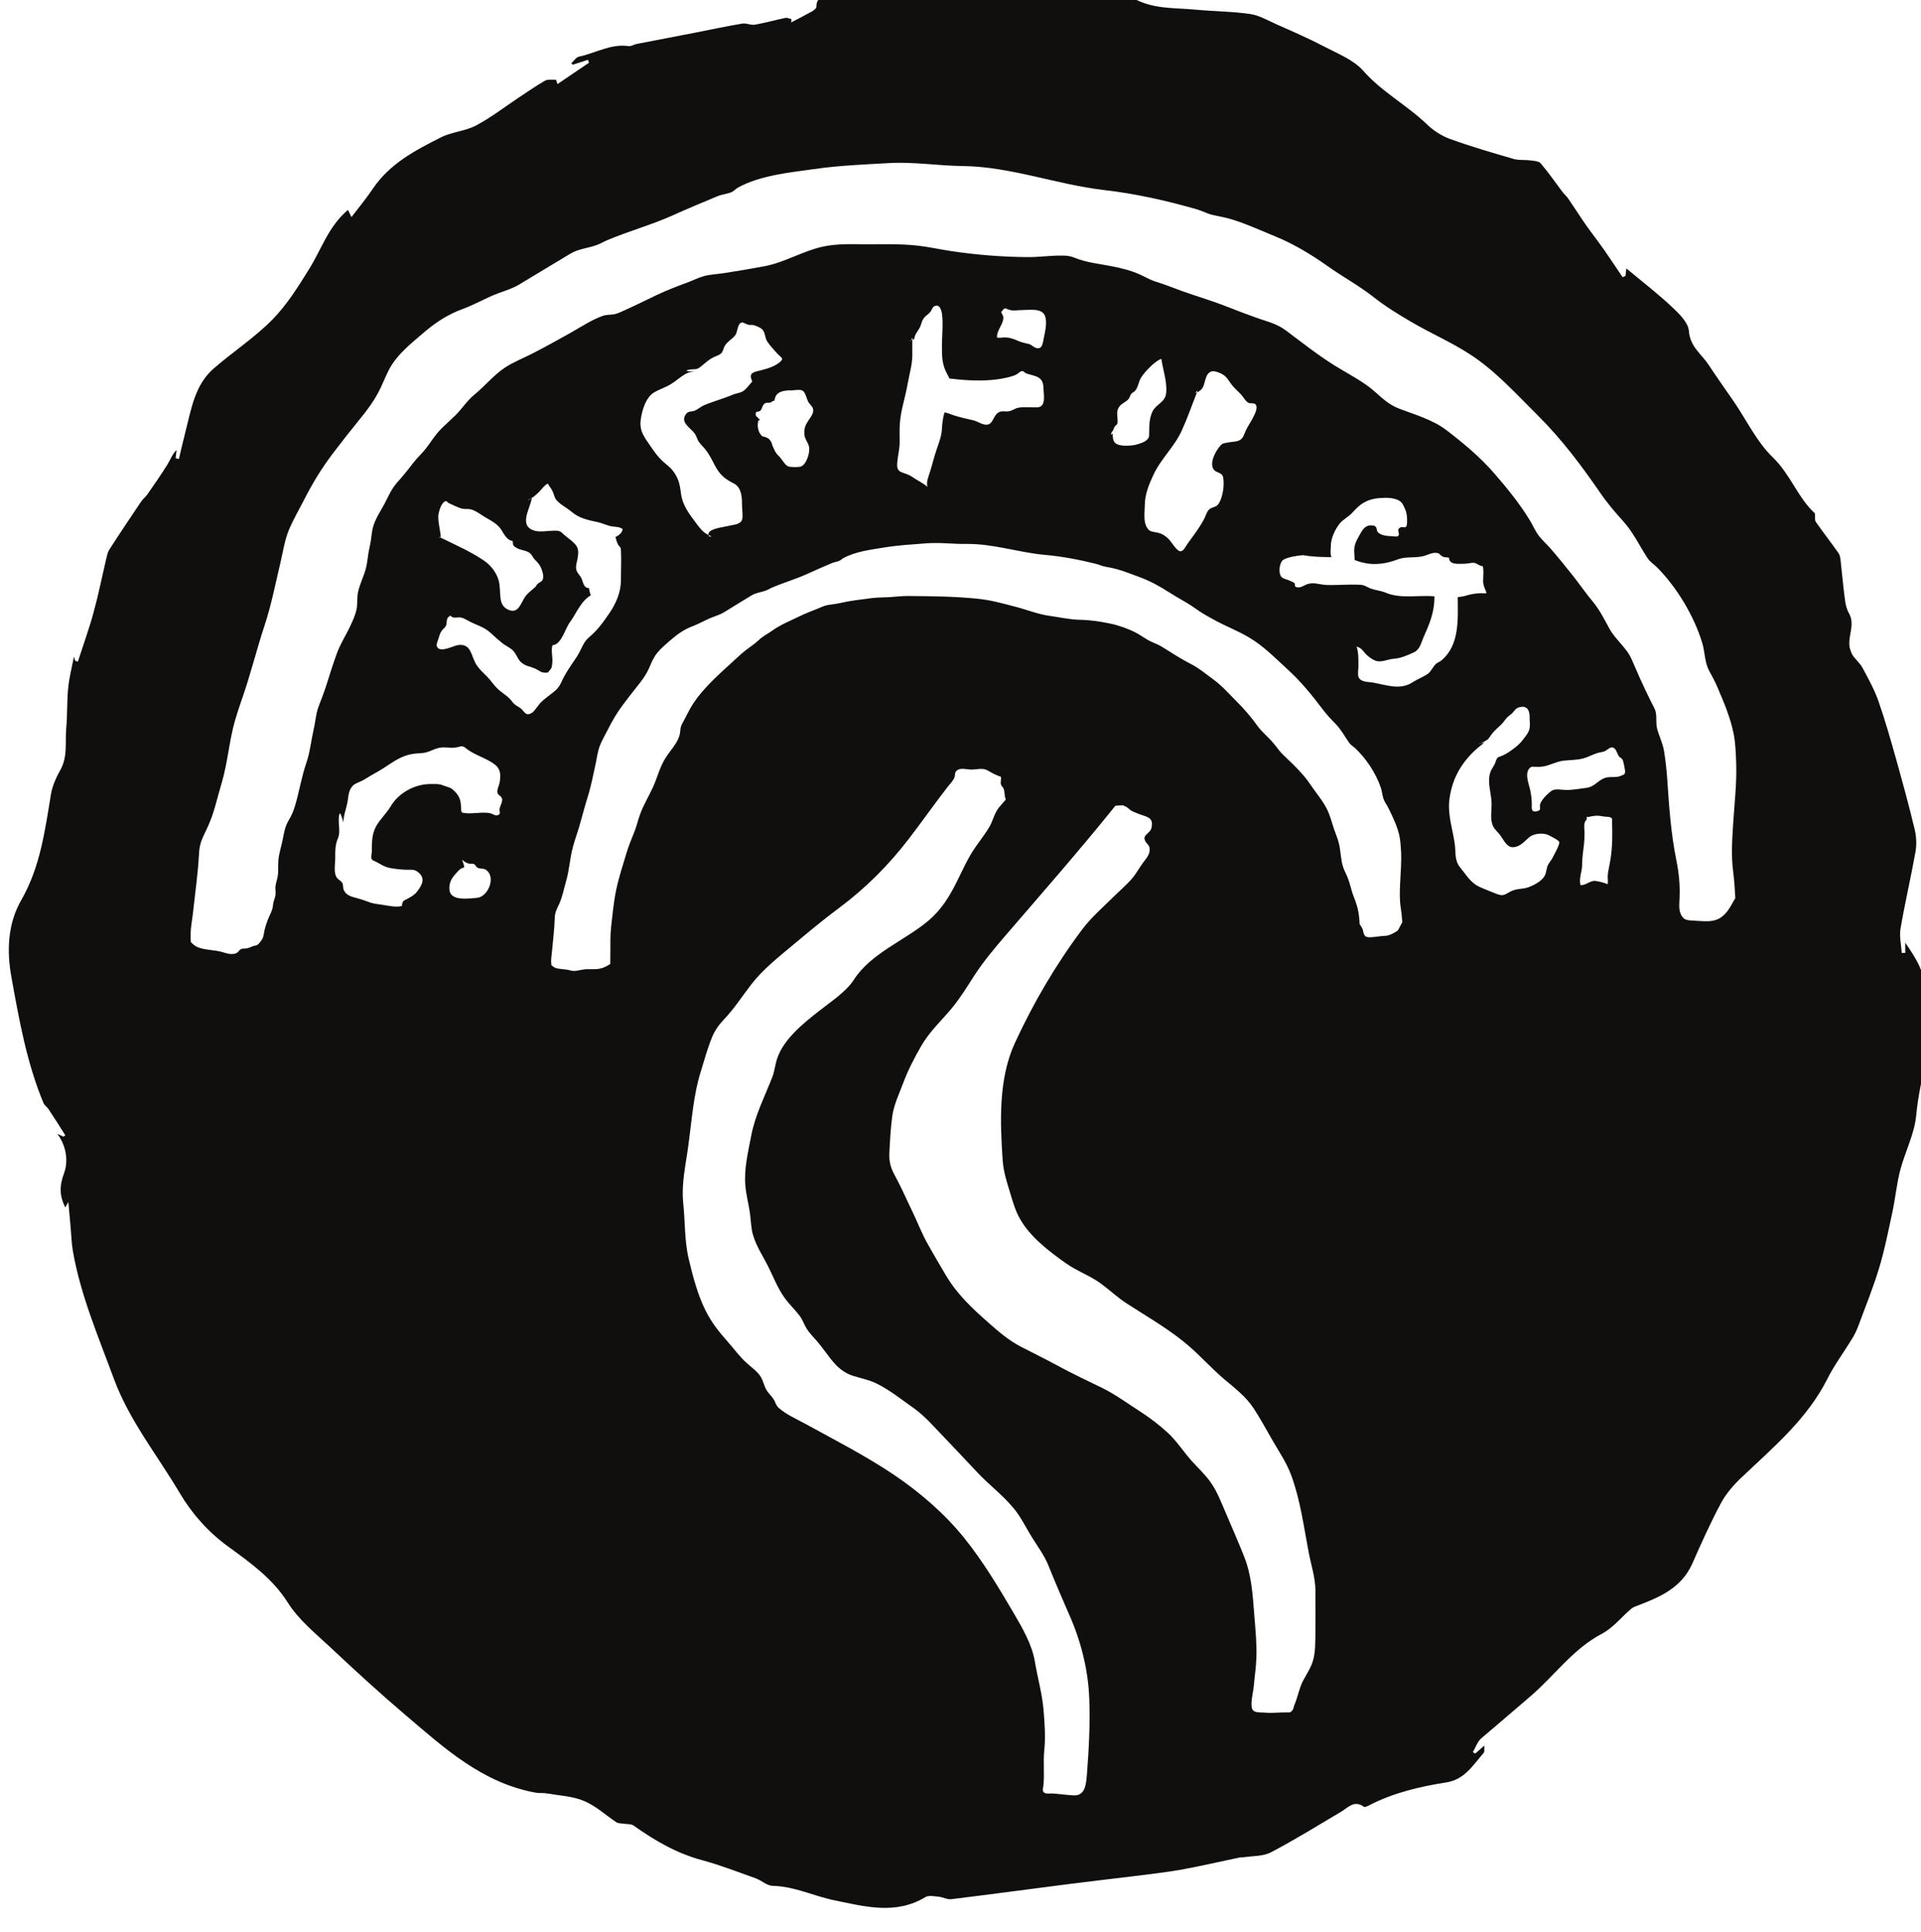 <?xml version="1.0" encoding="UTF-8" standalone="no"?>
<!-- Created with Inkscape (http://www.inkscape.org/) -->

<svg
   width="23.868"
   height="24"
   viewBox="0 0 6.315 6.35"
   version="1.1"
   id="svg5179"
   inkscape:version="1.2.1 (9c6d41e4, 2022-07-14)"
   sodipodi:docname="return-to-the-pallid-mask.svg"
   xmlns:inkscape="http://www.inkscape.org/namespaces/inkscape"
   xmlns:sodipodi="http://sodipodi.sourceforge.net/DTD/sodipodi-0.dtd"
   xmlns="http://www.w3.org/2000/svg"
   xmlns:svg="http://www.w3.org/2000/svg">
  <sodipodi:namedview
     id="namedview5181"
     pagecolor="#505050"
     bordercolor="#eeeeee"
     borderopacity="1"
     inkscape:showpageshadow="0"
     inkscape:pageopacity="0"
     inkscape:pagecheckerboard="0"
     inkscape:deskcolor="#505050"
     inkscape:document-units="mm"
     showgrid="false"
     inkscape:zoom="0.7046647"
     inkscape:cx="158.94084"
     inkscape:cy="81.599092"
     inkscape:window-width="1390"
     inkscape:window-height="941"
     inkscape:window-x="0"
     inkscape:window-y="25"
     inkscape:window-maximized="0"
     inkscape:current-layer="layer1" />
  <defs
     id="defs5176">
    <clipPath
       clipPathUnits="userSpaceOnUse"
       id="clipPath471">
      <path
         d="m 150.565,412.872 h 22.058 v 22.057 h -22.058 z"
         id="path469" />
    </clipPath>
  </defs>
  <g
     inkscape:label="Layer 1"
     inkscape:groupmode="layer"
     id="layer1"
     transform="translate(-62.926,-127.115)">
    <g
       id="g465"
       transform="matrix(0.295,0,0,-0.295,18.444,255.26)">
      <g
         id="g467"
         clip-path="url(#clipPath471)">
        <g
           id="g473"
           transform="translate(170.099,424.688)">
          <path
             d="m 0,0 c 0.013,-0.101 0.02,-0.203 0.025,-0.305 -0.016,-0.029 -0.032,-0.057 -0.049,-0.086 -0.117,-0.203 -0.237,-0.175 -0.416,-0.165 -0.063,0.004 -0.109,0.001 -0.141,0.068 -0.027,0.057 -0.017,0.128 -0.015,0.189 0.006,0.147 -0.008,0.278 -0.037,0.422 -0.06,0.293 -0.081,0.607 -0.101,0.905 -0.007,0.102 -0.019,0.203 -0.035,0.304 -0.015,0.091 -0.053,0.161 -0.077,0.249 -0.016,0.06 -0.003,0.122 -0.015,0.182 -0.008,0.042 -0.035,0.083 -0.053,0.12 -0.043,0.087 -0.085,0.175 -0.125,0.264 -0.031,0.069 -0.06,0.137 -0.09,0.206 -0.059,0.136 -0.181,0.219 -0.251,0.348 -0.058,0.107 -0.109,0.209 -0.186,0.301 -0.076,0.091 -0.143,0.189 -0.217,0.283 -0.081,0.102 -0.165,0.206 -0.25,0.304 -0.047,0.054 -0.102,0.1 -0.143,0.159 -0.034,0.049 -0.058,0.107 -0.089,0.157 -0.111,0.183 -0.255,0.36 -0.394,0.52 -0.161,0.186 -0.346,0.339 -0.539,0.487 -0.147,0.111 -0.346,0.17 -0.514,0.233 -0.117,0.044 -0.185,0.108 -0.275,0.188 -0.126,0.115 -0.3,0.201 -0.445,0.291 C -4.619,5.74 -4.801,5.883 -4.978,6.016 -5.086,6.098 -5.187,6.116 -5.31,6.161 -5.418,6.2 -5.525,6.239 -5.631,6.282 -5.796,6.347 -5.963,6.396 -6.13,6.455 -6.229,6.49 -6.324,6.53 -6.425,6.561 c -0.068,0.02 -0.124,0.055 -0.189,0.084 -0.102,0.045 -0.21,0.071 -0.319,0.092 -0.134,0.026 -0.275,0.04 -0.402,0.092 -0.044,0.018 -0.08,0.024 -0.128,0.025 -0.13,0.003 -0.26,-0.017 -0.391,-0.017 -0.292,0.002 -0.583,0.025 -0.871,0.069 -0.123,0.019 -0.248,0.047 -0.372,0.06 -0.192,0.021 -0.389,0.013 -0.582,0.014 -0.158,0.002 -0.317,0.007 -0.472,-0.028 -0.222,-0.051 -0.419,-0.174 -0.644,-0.217 -0.148,-0.028 -0.298,-0.053 -0.447,-0.076 -0.074,-0.012 -0.151,-0.014 -0.224,-0.033 -0.063,-0.017 -0.122,-0.048 -0.184,-0.071 -0.116,-0.043 -0.232,-0.087 -0.344,-0.14 -0.133,-0.064 -0.266,-0.13 -0.4,-0.189 -0.024,-0.011 -0.047,-0.02 -0.072,-0.025 C -12.508,6.193 -12.549,6.197 -12.59,6.184 -12.707,6.145 -12.833,6.063 -12.941,6.001 -13.083,5.921 -13.23,5.84 -13.375,5.765 -13.479,5.711 -13.592,5.669 -13.69,5.603 -13.816,5.518 -13.911,5.398 -14.029,5.302 -14.109,5.237 -14.166,5.144 -14.241,5.071 -14.294,5.019 -14.349,4.971 -14.402,4.918 -14.468,4.85 -14.508,4.78 -14.565,4.707 -14.61,4.648 -14.666,4.6 -14.711,4.54 -14.768,4.464 -14.828,4.392 -14.891,4.321 -14.961,4.241 -14.993,4.148 -15.046,4.056 -15.1,3.96 -15.156,3.876 -15.169,3.762 -15.176,3.706 -15.182,3.656 -15.195,3.601 -15.213,3.525 -15.216,3.446 -15.235,3.37 -15.258,3.28 -15.304,3.194 -15.323,3.104 -15.337,3.036 -15.325,2.969 -15.342,2.901 -15.356,2.844 -15.38,2.789 -15.405,2.736 -15.454,2.628 -15.52,2.53 -15.56,2.418 -15.601,2.304 -15.638,2.189 -15.674,2.073 -15.701,1.987 -15.734,1.906 -15.765,1.822 -15.794,1.741 -15.798,1.654 -15.818,1.571 -15.846,1.45 -15.858,1.32 -15.898,1.204 -15.95,1.054 -15.976,0.893 -16.02,0.74 -16.038,0.678 -16.059,0.622 -16.092,0.568 -16.137,0.494 -16.147,0.427 -16.163,0.344 -16.178,0.269 -16.202,0.2 -16.21,0.123 c -0.006,-0.067 0.003,-0.135 -0.011,-0.201 -0.008,-0.037 -0.02,-0.069 -0.023,-0.107 -0.001,-0.016 0.006,-0.072 0,-0.095 -0.01,-0.042 -0.024,-0.065 -0.027,-0.108 -0.006,-0.06 -0.036,-0.104 -0.058,-0.16 -0.013,-0.033 -0.024,-0.069 -0.032,-0.099 -0.008,-0.029 -0.011,-0.063 -0.02,-0.094 -0.006,-0.021 -0.029,-0.05 -0.044,-0.067 -0.028,-0.033 -0.04,-0.021 -0.073,-0.034 -0.028,-0.012 -0.041,-0.02 -0.071,-0.024 -0.017,-0.003 -0.038,0 -0.054,-0.006 -0.026,-0.01 -0.029,-0.03 -0.048,-0.042 -0.041,-0.026 -0.103,-0.012 -0.149,0.003 -0.093,0.031 -0.206,0.023 -0.295,0.061 -0.022,0.009 -0.047,0.031 -0.071,0.055 -0.002,0.029 -0.003,0.058 -0.003,0.087 0.002,0.086 0.019,0.164 0.028,0.249 0.023,0.214 0.055,0.432 0.066,0.647 0.006,0.137 0.05,0.193 0.103,0.313 0.068,0.15 0.102,0.32 0.15,0.478 0.068,0.229 0.083,0.471 0.15,0.701 0.022,0.074 0.046,0.147 0.071,0.22 0.098,0.275 0.166,0.56 0.258,0.837 0.073,0.221 0.119,0.458 0.173,0.685 0.03,0.125 0.048,0.259 0.098,0.378 0.046,0.11 0.109,0.218 0.163,0.323 0.096,0.189 0.193,0.35 0.32,0.519 0.096,0.127 0.195,0.252 0.295,0.376 0.095,0.116 0.182,0.231 0.246,0.369 0.044,0.094 0.079,0.191 0.139,0.276 0.096,0.135 0.23,0.239 0.353,0.345 0.125,0.106 0.26,0.192 0.412,0.248 0.113,0.041 0.219,0.099 0.329,0.148 0.102,0.046 0.214,0.071 0.311,0.129 0.008,0.005 0.016,0.01 0.024,0.015 0.182,0.108 0.362,0.22 0.543,0.327 0.099,0.059 0.203,0.06 0.306,0.101 0.037,0.015 0.072,0.036 0.109,0.051 0.237,0.1 0.486,0.168 0.721,0.273 0.167,0.075 0.336,0.146 0.505,0.216 0.053,0.022 0.109,0.023 0.16,0.047 0.025,0.013 0.046,0.038 0.071,0.051 0.247,0.134 0.568,0.165 0.838,0.203 0.283,0.041 0.562,0.052 0.847,0.068 0.275,0.015 0.538,-0.03 0.812,-0.033 0.538,-0.006 1.05,-0.207 1.582,-0.268 0.349,-0.04 0.694,-0.118 1.032,-0.215 0.064,-0.019 0.119,-0.051 0.183,-0.064 0.08,-0.016 0.158,-0.032 0.235,-0.057 0.152,-0.049 0.296,-0.116 0.444,-0.176 0.208,-0.084 0.404,-0.201 0.589,-0.332 0.17,-0.121 0.354,-0.22 0.518,-0.349 0.129,-0.102 0.267,-0.187 0.409,-0.27 0.217,-0.129 0.448,-0.227 0.661,-0.365 0.288,-0.186 0.519,-0.445 0.763,-0.687 0.265,-0.264 0.479,-0.55 0.692,-0.859 0.081,-0.118 0.165,-0.215 0.259,-0.32 0.11,-0.122 0.177,-0.268 0.266,-0.404 0.03,-0.047 0.073,-0.07 0.111,-0.109 0.218,-0.221 0.408,-0.536 0.5,-0.837 0.032,-0.105 0.026,-0.22 0.08,-0.317 C -0.231,2.162 -0.199,2.105 -0.172,2.04 -0.1,1.871 -0.027,1.7 0.008,1.518 0.028,1.412 0.031,1.3 0.035,1.193 0.042,0.966 0.015,0.747 0.001,0.522 -0.01,0.35 -0.022,0.171 0,0 M -1.206,1.087 C -1.216,1.064 -1.219,1.073 -1.24,1.062 -1.305,1.028 -1.377,1.058 -1.441,1.029 -1.516,0.996 -1.547,0.934 -1.636,0.923 -1.706,0.914 -1.78,0.901 -1.85,0.899 -1.895,0.899 -1.967,0.915 -2.008,0.898 -2.048,0.881 -2.136,0.79 -2.148,0.747 -2.162,0.701 -2.129,0.676 -2.184,0.663 -2.248,0.649 -2.245,0.687 -2.243,0.735 c 10e-4,0.059 -0.007,0.107 -0.018,0.166 -0.012,0.058 -0.078,0.212 0.017,0.258 0.045,-0.001 0.087,-0.005 0.132,0.003 0.076,0.014 0.143,0.054 0.222,0.064 0.075,0.008 0.146,0.006 0.22,0.025 0.055,0.015 0.104,0.043 0.157,0.06 0.025,0.008 0.052,0.009 0.076,0.018 0.023,0.007 0.063,0.048 0.09,0.045 0.046,-0.005 0.054,-0.071 0.075,-0.099 0.011,-0.015 0.03,-0.02 0.039,-0.035 0.009,-0.014 0.017,-0.057 0.021,-0.076 0.002,-0.015 0.014,-0.061 0.006,-0.077 m -0.16,-0.96 C -1.375,0.064 -1.394,0 -1.397,-0.064 c -10e-4,-0.029 0.007,-0.059 -0.002,-0.087 -0.029,0.017 -0.093,0.03 -0.126,0.036 -0.067,0.012 -0.113,-0.051 -0.175,-0.045 -0.013,0.052 -0.001,0.106 0.01,0.155 0.013,0.059 0.006,0.115 0.014,0.175 0.01,0.086 0.022,0.16 0.021,0.249 0,0.046 -0.017,0.118 0.024,0.151 V 0.617 C -1.63,0.61 -1.628,0.603 -1.627,0.596 -1.56,0.61 -1.523,0.62 -1.454,0.606 -1.434,0.601 -1.387,0.602 -1.37,0.596 -1.338,0.582 -1.349,0.567 -1.348,0.535 -1.344,0.399 -1.344,0.262 -1.366,0.127 M -2.009,0.149 C -2.029,0.107 -2.061,0.083 -2.073,0.035 -2.089,-0.027 -2.084,-0.054 -2.137,-0.102 -2.179,-0.14 -2.227,-0.164 -2.28,-0.184 c -0.055,-0.02 -0.111,-0.015 -0.165,-0.033 -0.086,-0.029 -0.095,-0.08 -0.193,-0.04 -0.062,0.025 -0.129,0.05 -0.188,0.077 -0.098,0.045 -0.148,0.135 -0.214,0.215 -0.069,0.083 -0.046,0.171 -0.063,0.277 -0.026,0.169 -0.083,0.328 -0.055,0.504 0.031,0.202 0.116,0.361 0.262,0.506 0.04,0.039 0.084,0.074 0.129,0.109 C -2.779,1.424 -2.791,1.421 -2.81,1.418 -2.829,1.408 -2.829,1.411 -2.829,1.414 c 0.008,0.002 0.013,0.003 0.019,0.004 0.014,0.007 0.037,0.02 0.077,0.045 0.023,0.027 0.041,0.058 0.065,0.085 0.037,0.041 0.086,0.075 0.118,0.12 0.032,0.044 0.037,0.045 0.08,0.079 0.026,0.021 0.042,0.058 0.075,0.07 0.094,0.034 0.129,-0.025 0.128,-0.104 C -2.268,1.675 -2.261,1.632 -2.266,1.595 -2.273,1.543 -2.304,1.51 -2.336,1.467 -2.362,1.43 -2.394,1.4 -2.43,1.372 -2.469,1.34 -2.529,1.299 -2.574,1.281 -2.63,1.259 -2.628,1.267 -2.649,1.206 -2.662,1.168 -2.691,1.137 -2.704,1.099 -2.743,0.986 -2.694,0.868 -2.691,0.755 -2.689,0.672 -2.71,0.574 -2.675,0.497 -2.658,0.461 -2.626,0.435 -2.601,0.404 -2.565,0.36 -2.525,0.26 -2.455,0.262 c 0.084,0.001 0.132,0.07 0.189,0.115 0.046,0.037 0.144,0.047 0.199,0.024 0.019,-0.008 0.121,-0.058 0.13,-0.08 0.01,-0.025 -0.061,-0.15 -0.072,-0.172 M -3.244,2.348 C -3.262,2.332 -3.284,2.324 -3.303,2.311 -3.345,2.278 -3.36,2.223 -3.404,2.192 -3.454,2.158 -3.517,2.135 -3.569,2.101 -3.71,2.008 -3.858,2.069 -4.011,2.096 c -0.053,0.01 -0.14,0.002 -0.163,0.063 -0.011,0.03 -10e-4,0.087 -10e-4,0.119 0,0.079 0.002,0.151 -0.02,0.22 0.053,-0.018 0.061,-0.036 0.099,-0.08 0.028,-0.03 0.069,-0.061 0.109,-0.077 0.064,-0.026 0.138,0.016 0.201,0.02 0.083,0.006 0.149,0.036 0.225,0.07 0.07,0.031 0.081,0.099 0.11,0.166 0.03,0.069 0.06,0.134 0.083,0.206 0.027,0.086 0.041,0.165 0.04,0.255 -0.176,0.014 -0.38,-0.03 -0.54,0.039 C -3.922,3.12 -3.98,3.124 -4.034,3.143 -4.079,3.159 -4.103,3.183 -4.152,3.186 -4.277,3.193 -4.405,3.18 -4.53,3.184 -4.613,3.187 -4.681,3.223 -4.762,3.186 -4.793,3.171 -4.84,3.141 -4.878,3.166 -4.886,3.171 -4.879,3.197 -4.886,3.203 -4.9,3.217 -4.923,3.224 -4.941,3.232 c -0.028,0.014 -0.076,0.02 -0.095,0.046 -0.032,0.042 -0.02,0.153 0.021,0.184 0.043,0.032 0.169,0.051 0.224,0.054 0.006,0 0.011,10e-4 0.017,10e-4 0.062,0.012 0.039,0.004 0,0 -0.005,-10e-4 -0.008,-10e-4 -0.014,-0.002 0.106,-0.018 0.208,-0.02 0.312,-0.021 -0.016,0.036 -0.006,0.103 -0.006,0.132 0.001,0.08 0.048,0.178 0.099,0.243 0.034,0.043 0.093,0.071 0.132,0.112 0.025,0.025 0.048,0.052 0.074,0.075 0.069,0.061 0.147,0.09 0.238,0.096 0.067,0.005 0.152,0.007 0.212,-0.025 0.04,-0.021 0.052,-0.052 0.07,-0.093 C -3.634,3.983 -3.631,3.935 -3.633,3.88 -3.637,3.778 -3.686,3.863 -3.727,3.808 -3.742,3.788 -3.711,3.749 -3.731,3.73 -3.745,3.718 -3.78,3.726 -3.798,3.727 -3.848,3.729 -3.924,3.733 -3.959,3.773 -3.977,3.793 -3.962,3.82 -3.992,3.84 -4.007,3.85 -4.042,3.849 -4.059,3.846 -4.118,3.832 -4.142,3.775 -4.17,3.726 -4.201,3.672 -4.223,3.625 -4.222,3.562 c 0,-0.024 0.005,-0.064 0.005,-0.1 0.028,-0.01 0.057,-0.021 0.088,-0.028 0.13,-0.034 0.266,-0.013 0.39,0.034 0.104,0.04 0.212,0.008 0.318,0.047 0.044,0.016 0.095,0.039 0.143,0.02 0.014,-0.016 0.031,-0.03 0.051,-0.039 0.021,-0.002 0.041,-0.005 0.062,-0.009 -10e-4,-0.085 0.122,-0.066 0.179,-0.066 0.031,0 0.067,0.012 0.095,0.01 0.037,-0.002 0.06,-0.036 0.102,-0.038 0.013,-0.048 0.004,-0.11 0.004,-0.161 C -2.786,3.177 -2.765,3.147 -2.747,3.094 -2.766,3.087 -2.781,3.092 -2.801,3.092 -2.861,3.091 -2.91,3.085 -2.969,3.067 -3.002,3.057 -3.035,3.052 -3.068,3.048 -3.067,2.806 -3.045,2.521 -3.244,2.348 m -2.721,3.004 c -0.004,-0.008 -0.007,-0.016 -0.01,-0.024 0.018,0.007 0.05,0.029 0.063,0.051 0.033,0.056 0.026,0.158 0.099,0.184 0.034,0.012 0.11,-0.021 0.136,-0.04 0.043,-0.028 0.07,-0.087 0.103,-0.124 0.029,-0.033 0.063,-0.062 0.093,-0.095 0.026,-0.028 0.046,-0.072 0.08,-0.09 0.024,-0.012 0.059,0.003 0.08,-0.019 C -5.27,5.141 -5.406,4.965 -5.431,4.902 -5.455,4.846 -5.464,4.801 -5.528,4.786 -5.564,4.778 -5.605,4.777 -5.643,4.769 -5.689,4.759 -5.692,4.762 -5.72,4.728 -5.765,4.674 -5.818,4.577 -5.802,4.504 -5.784,4.419 -5.694,4.456 -5.681,4.377 -5.669,4.298 -5.683,4.192 -5.716,4.12 -5.75,4.047 -5.773,4.064 -5.825,4.035 -5.86,4.015 -5.871,3.966 -5.891,3.926 -5.944,3.822 -6.013,3.736 -6.08,3.642 -6.101,3.614 -6.125,3.55 -6.167,3.561 -6.206,3.57 -6.266,3.677 -6.297,3.703 -6.351,3.751 -6.383,3.763 -6.45,3.774 -6.491,3.78 -6.509,3.788 -6.532,3.825 -6.574,3.89 -6.556,4.006 -6.555,4.081 c 10e-4,0.112 0.046,0.223 0.093,0.324 0.084,0.184 0.238,0.319 0.32,0.502 0.062,0.137 0.112,0.281 0.167,0.421 -0.016,-0.007 -0.021,-0.002 0.01,0.024 M -6.859,5.13 c 0.019,0.072 0.083,0.081 0.123,0.126 0.014,0.016 0.016,0.042 0.031,0.059 0.012,0.013 0.028,0.018 0.039,0.03 0.038,0.041 0.04,0.103 0.069,0.149 0.036,0.06 0.156,0.188 0.226,0.209 C -6.353,5.579 -6.304,5.448 -6.318,5.319 -6.328,5.219 -6.431,5.198 -6.47,5.116 -6.508,5.038 -6.505,4.953 -6.507,4.869 -6.508,4.831 -6.506,4.831 -6.528,4.805 -6.554,4.774 -6.629,4.752 -6.667,4.744 -6.722,4.734 -6.842,4.724 -6.887,4.768 -6.909,4.788 -6.915,4.83 -6.912,4.871 L -6.931,4.857 c -0.001,0.02 0.011,0.037 0.024,0.053 0.005,0.017 0.011,0.031 0.019,0.042 0.006,0.007 0.014,0.014 0.022,0.02 0.002,0.005 0.006,0.009 0.006,0.015 0.007,0.046 -0.011,0.097 0.001,0.143 m -1.274,1.047 -0.023,0.047 c 0.05,0.067 0.041,0.036 0.105,0.022 0.039,-0.008 0.091,10e-4 0.13,10e-4 0.08,0 0.223,0.026 0.255,-0.069 C -7.643,6.11 -7.664,6.014 -7.679,5.946 -7.691,5.889 -7.694,5.797 -7.773,5.827 -7.807,5.841 -7.812,5.861 -7.855,5.871 -7.9,5.881 -7.929,5.887 -7.973,5.906 -8.022,5.927 -8.056,5.94 -8.11,5.942 -8.141,5.943 -8.172,5.934 -8.202,5.941 -8.208,6.027 -8.121,6.095 -8.133,6.177 M -9.285,4.983 c 0.01,0.15 0.061,0.29 0.086,0.438 0.02,0.114 0.056,0.227 0.053,0.343 -10e-4,0.052 0,0.104 0,0.156 -0.005,-0.002 -0.009,-0.004 -0.013,-0.006 -0.017,-0.031 -0.019,-0.012 0,0 0.004,0.007 0.008,0.015 0.013,0.027 0,-0.007 0,-0.014 0,-0.021 0.006,0.001 0.013,0.002 0.02,0.001 0.009,0.045 0.012,0.049 0.034,0.084 0.011,0.018 0.027,0.04 0.035,0.059 0.014,0.037 0.018,0.069 0.045,0.1 0.019,0.023 0.046,0.037 0.065,0.06 0.012,0.013 0.024,0.049 0.037,0.059 0.063,0.044 0.088,-0.03 0.095,-0.082 0.014,-0.114 -0.001,-0.241 -0.001,-0.355 0,-0.124 0,-0.208 0.062,-0.319 0.01,-0.017 0.016,-0.031 0.021,-0.043 0.013,-0.001 0.025,-0.002 0.034,-0.003 0.157,-0.019 0.34,-0.028 0.498,-0.006 0.062,0.008 0.164,0.027 0.219,0.056 0.021,0.011 0.036,0.037 0.062,0.036 0.016,0 0.03,-0.022 0.045,-0.027 0.102,-0.032 0.188,-0.031 0.19,-0.159 C -7.683,5.299 -7.651,5.167 -7.755,5.163 -7.825,5.16 -7.895,5.171 -7.964,5.159 -8.002,5.152 -8.027,5.13 -8.061,5.121 -8.102,5.11 -8.14,5.129 -8.181,5.109 -8.238,5.081 -8.244,4.993 -8.296,4.974 -8.349,4.954 -8.417,5.007 -8.464,5.018 -8.554,5.039 -8.649,5.058 -8.735,5.093 -8.754,5.1 -8.771,5.104 -8.788,5.107 -8.804,5.048 -8.813,4.989 -8.816,4.926 -8.819,4.844 -8.849,4.772 -8.875,4.694 -8.903,4.615 -8.921,4.534 -8.946,4.454 -8.962,4.399 -8.994,4.335 -8.978,4.277 -9.023,4.319 -9.095,4.351 -9.147,4.388 -9.186,4.415 -9.22,4.422 -9.264,4.439 c -0.06,0.022 -0.053,0.071 -0.048,0.129 0.007,0.072 0.025,0.133 0.025,0.208 0,0.068 -0.003,0.138 0.002,0.207 m -1.012,-0.26 c 0.013,-0.064 -0.029,-0.201 -0.095,-0.221 -0.027,-0.007 -0.114,-0.007 -0.139,0.004 -0.039,0.018 -0.067,0.08 -0.099,0.11 -0.045,0.044 -0.05,0.067 -0.076,0.124 -0.006,0.029 -0.019,0.053 -0.04,0.073 -0.021,0.014 -0.043,0.022 -0.068,0.026 -0.053,0.039 -0.064,0.118 -0.047,0.179 l 0.019,0.004 -0.047,0.047 c -0.004,0.015 -0.003,0.03 0.004,0.044 0.078,10e-4 0.049,0.058 0.095,0.094 0.012,0.01 0.046,0.005 0.061,0.009 0.018,0.005 0.023,0.021 0.048,0.022 0.006,0.102 0.105,0.115 0.186,0.114 0.032,0 0.098,0.014 0.126,-0.003 0.036,-0.022 0.045,-0.1 0.069,-0.134 0.025,-0.036 0.055,-0.05 0.049,-0.098 -0.005,-0.036 -0.029,-0.064 -0.048,-0.093 -0.037,-0.055 -0.055,-0.092 -0.05,-0.162 0.005,-0.059 0.041,-0.085 0.052,-0.139 m -1.327,0.861 c 0.045,0.007 0.071,-0.005 0.109,0.024 0.065,0.049 0.098,0.09 0.174,0.122 0.016,0.007 0.05,0.02 0.062,0.032 0.027,0.025 0.025,0.058 0.045,0.089 0.029,0.047 0.082,0.073 0.115,0.116 0.028,0.036 0.022,0.133 0.074,0.142 0.016,0.002 0.054,-0.023 0.072,-0.026 0.02,-0.004 0.04,10e-4 0.059,-0.004 0.026,-0.007 0.072,-0.026 0.092,-0.044 0.037,-0.032 0.032,-0.096 0.059,-0.138 0.03,-0.045 0.078,-0.098 0.114,-0.137 0.044,-0.046 0.083,-0.052 0.014,-0.103 C -10.702,5.606 -10.8,5.584 -10.88,5.564 -10.955,5.546 -10.957,5.514 -10.93,5.451 -10.961,5.416 -11.004,5.355 -11.045,5.336 -11.079,5.32 -11.114,5.319 -11.15,5.303 -11.252,5.259 -11.364,5.23 -11.468,5.186 -11.505,5.17 -11.535,5.14 -11.574,5.125 c -0.036,-0.013 -0.065,-0.002 -0.09,-0.032 -0.079,-0.096 0.047,-0.158 0.091,-0.219 0.019,-0.025 0.027,-0.061 0.044,-0.089 0.022,-0.034 0.054,-0.062 0.079,-0.094 0.047,-0.059 0.076,-0.125 0.112,-0.191 0.053,-0.094 0.106,-0.136 0.201,-0.184 0.095,-0.048 0.093,-0.168 0.094,-0.262 0,-0.034 0.012,-0.107 0,-0.142 -0.02,-0.057 -0.095,-0.055 -0.146,-0.069 -0.05,-0.013 -0.183,-0.025 -0.22,-0.07 -0.009,-0.011 -0.011,-0.022 -0.01,-0.032 0.012,-0.006 0.023,-0.013 0.038,-0.017 -0.025,-0.006 -0.036,0.004 -0.038,0.017 -0.065,0.032 -0.101,0.084 -0.147,0.146 -0.072,0.096 -0.141,0.188 -0.157,0.311 -0.014,0.104 -0.024,0.17 -0.091,0.258 -0.031,0.041 -0.072,0.069 -0.11,0.103 -0.051,0.047 -0.089,0.097 -0.128,0.155 -0.067,0.101 -0.135,0.172 -0.122,0.298 0.011,0.102 0.054,0.26 0.15,0.317 0.059,0.035 0.126,0.055 0.185,0.091 0.054,0.032 0.099,0.075 0.152,0.107 0.045,0.028 0.082,0.033 0.125,0.035 -0.129,-0.001 -0.112,0.015 -0.062,0.022 m 7.913,-6.204 c -0.013,-0.022 -0.016,-0.042 -0.039,-0.056 -0.038,-0.025 -0.087,-0.049 -0.131,-0.05 -0.047,-0.001 -0.091,-0.011 -0.137,-0.014 -0.041,-0.002 -0.08,-0.008 -0.096,0.035 -0.009,0.024 -0.008,0.048 -0.022,0.071 -0.008,0.013 -0.017,0.025 -0.025,0.038 -0.003,0.061 -0.009,0.122 -0.024,0.182 -0.013,0.052 -0.033,0.099 -0.051,0.149 -0.019,0.056 -0.032,0.114 -0.052,0.17 C -4.304,-0.049 -4.33,-0.006 -4.345,0.04 -4.372,0.122 -4.371,0.21 -4.39,0.294 -4.402,0.352 -4.427,0.406 -4.446,0.462 -4.473,0.542 -4.492,0.624 -4.532,0.699 -4.563,0.757 -4.601,0.81 -4.64,0.862 -4.688,0.926 -4.732,0.997 -4.783,1.057 -4.854,1.141 -4.937,1.218 -5.016,1.294 -5.057,1.333 -5.084,1.377 -5.121,1.42 -5.177,1.488 -5.247,1.541 -5.299,1.613 -5.371,1.713 -5.447,1.802 -5.535,1.889 -5.615,1.969 -5.69,2.056 -5.782,2.124 -5.867,2.186 -5.95,2.257 -6.045,2.305 -6.155,2.361 -6.256,2.428 -6.361,2.493 -6.412,2.525 -6.47,2.542 -6.523,2.572 -6.567,2.598 -6.609,2.628 -6.654,2.652 -6.738,2.696 -6.85,2.735 -6.942,2.754 -7.056,2.778 -7.167,2.794 -7.283,2.796 -7.392,2.799 -7.504,2.824 -7.612,2.839 -7.746,2.857 -7.87,2.909 -8,2.942 -8.14,2.979 -8.278,3.017 -8.422,3.031 -8.68,3.057 -8.937,3.059 -9.196,3.061 -9.258,3.061 -9.317,3.055 -9.378,3.05 -9.451,3.044 -9.522,3.047 -9.594,3.038 -9.717,3.022 -9.838,3.009 -9.958,2.981 -10.004,2.97 -10.05,2.968 -10.095,2.959 -10.137,2.95 -10.173,2.93 -10.213,2.915 -10.276,2.891 -10.34,2.865 -10.401,2.836 -10.503,2.786 -10.612,2.743 -10.704,2.677 -10.755,2.641 -10.812,2.614 -10.857,2.57 -10.902,2.527 -10.951,2.497 -11,2.459 -11.055,2.416 -11.105,2.367 -11.157,2.32 -11.307,2.183 -11.471,2.038 -11.585,1.867 -11.631,1.798 -11.667,1.716 -11.708,1.643 -11.723,1.617 -11.73,1.591 -11.732,1.561 -11.735,1.494 -11.768,1.436 -11.808,1.38 -11.842,1.332 -11.879,1.288 -11.908,1.237 -11.965,1.139 -11.99,1.031 -12.037,0.929 -12.084,0.827 -12.143,0.731 -12.181,0.625 -12.205,0.558 -12.22,0.49 -12.247,0.424 c -0.03,-0.074 -0.06,-0.146 -0.083,-0.223 -0.041,-0.137 -0.087,-0.274 -0.116,-0.414 -0.028,-0.133 -0.04,-0.271 -0.056,-0.406 -0.011,-0.102 -0.009,-0.203 -0.009,-0.306 0,-0.037 0,-0.075 -0.001,-0.114 -0.032,-0.022 -0.068,-0.04 -0.106,-0.05 -0.063,-0.016 -0.132,-0.002 -0.196,-0.012 -0.058,-0.009 -0.095,-0.025 -0.151,-0.008 -0.051,0.015 -0.114,0.009 -0.163,0.028 -0.012,0.005 -0.026,0.017 -0.04,0.029 -0.001,0.015 -0.003,0.031 -0.003,0.046 0,0.046 0.009,0.087 0.012,0.132 0.01,0.114 0.025,0.23 0.028,0.344 0.002,0.073 0.025,0.103 0.053,0.167 0.035,0.081 0.052,0.172 0.076,0.256 0.035,0.122 0.04,0.251 0.074,0.373 0.011,0.04 0.023,0.079 0.036,0.118 0.05,0.147 0.084,0.299 0.131,0.447 0.037,0.118 0.06,0.244 0.087,0.365 0.014,0.067 0.022,0.138 0.048,0.202 0.024,0.059 0.058,0.117 0.086,0.173 0.051,0.101 0.102,0.188 0.17,0.279 0.051,0.069 0.104,0.136 0.157,0.203 0.051,0.063 0.098,0.125 0.131,0.199 0.023,0.051 0.042,0.102 0.073,0.148 0.051,0.073 0.124,0.13 0.19,0.187 0.068,0.058 0.141,0.106 0.224,0.137 0.062,0.024 0.119,0.055 0.179,0.083 0.056,0.025 0.117,0.04 0.17,0.072 0.005,0.003 0.009,0.006 0.014,0.008 0.098,0.06 0.196,0.122 0.295,0.181 0.053,0.032 0.11,0.034 0.167,0.057 0.02,0.009 0.039,0.02 0.059,0.029 0.13,0.056 0.266,0.095 0.394,0.153 0.091,0.042 0.183,0.082 0.276,0.121 0.028,0.012 0.06,0.014 0.087,0.028 0.014,0.006 0.025,0.02 0.039,0.027 0.134,0.074 0.311,0.095 0.459,0.119 0.155,0.025 0.309,0.034 0.466,0.046 0.151,0.012 0.297,-0.009 0.448,-0.007 0.297,0.004 0.582,-0.096 0.876,-0.122 0.193,-0.017 0.384,-0.054 0.572,-0.101 0.035,-0.009 0.066,-0.026 0.102,-0.031 0.044,-0.008 0.087,-0.016 0.13,-0.028 0.084,-0.024 0.165,-0.057 0.247,-0.087 0.116,-0.042 0.225,-0.102 0.329,-0.169 0.095,-0.062 0.198,-0.112 0.29,-0.178 0.073,-0.053 0.15,-0.096 0.229,-0.138 0.122,-0.066 0.25,-0.115 0.37,-0.186 0.161,-0.094 0.292,-0.229 0.429,-0.354 0.15,-0.136 0.272,-0.286 0.393,-0.446 0.046,-0.062 0.094,-0.112 0.148,-0.167 0.061,-0.063 0.1,-0.14 0.151,-0.211 C -4.259,1.399 -4.235,1.387 -4.213,1.367 -4.09,1.253 -3.981,1.088 -3.927,0.93 -3.907,0.874 -3.909,0.814 -3.878,0.763 -3.859,0.731 -3.841,0.701 -3.825,0.667 -3.783,0.578 -3.74,0.488 -3.719,0.392 -3.707,0.336 -3.703,0.277 -3.7,0.22 -3.693,0.1 -3.705,-0.016 -3.71,-0.136 c -0.004,-0.091 -0.008,-0.186 0.007,-0.277 0.008,-0.053 0.014,-0.107 0.017,-0.161 -0.008,-0.015 -0.016,-0.031 -0.025,-0.046 m -0.943,-7.871 c -0.002,-0.097 0.001,-0.209 -0.025,-0.303 -0.023,-0.085 -0.074,-0.157 -0.114,-0.234 -0.044,-0.086 -0.057,-0.178 -0.094,-0.264 -0.01,-0.022 -0.009,-0.049 -0.028,-0.068 -0.024,-0.024 -0.024,-0.018 -0.061,-0.018 -0.081,10e-4 -0.148,-0.01 -0.234,-0.003 -0.056,0.006 -0.143,-0.011 -0.154,0.059 -0.011,0.073 0.018,0.173 0.024,0.247 0.009,0.102 0.025,0.204 0.028,0.306 0.006,0.152 -0.011,0.321 -0.023,0.473 -0.018,0.225 -0.029,0.44 -0.113,0.653 -0.067,0.168 -0.139,0.333 -0.21,0.499 -0.05,0.116 -0.092,0.229 -0.166,0.333 -0.061,0.085 -0.139,0.158 -0.209,0.235 -0.09,0.1 -0.168,0.224 -0.268,0.315 -0.094,0.087 -0.206,0.171 -0.313,0.24 -0.134,0.086 -0.266,0.183 -0.408,0.254 -0.17,0.084 -0.341,0.162 -0.508,0.254 -0.136,0.074 -0.275,0.141 -0.413,0.213 -0.132,0.07 -0.239,0.162 -0.351,0.261 -0.185,0.163 -0.351,0.317 -0.478,0.531 -0.069,0.116 -0.137,0.232 -0.203,0.35 -0.07,0.123 -0.118,0.256 -0.181,0.383 -0.06,0.123 -0.115,0.252 -0.181,0.372 -0.048,0.087 -0.069,0.153 -0.065,0.254 0.007,0.14 0.014,0.286 0.034,0.424 0.019,0.124 0.077,0.243 0.12,0.359 0.053,0.143 0.126,0.283 0.202,0.415 0.093,0.161 0.222,0.277 0.339,0.418 0.096,0.116 0.172,0.241 0.253,0.367 0.101,0.155 0.221,0.298 0.341,0.438 0.414,0.481 0.833,0.958 1.23,1.452 0.097,0.009 0.097,0.002 0.099,-0.004 C -6.752,0.714 -6.737,0.689 -6.711,0.672 -6.685,0.656 -6.649,0.644 -6.62,0.632 -6.548,0.603 -6.469,0.599 -6.476,0.511 -6.48,0.466 -6.487,0.45 -6.52,0.42 -6.553,0.389 -6.572,0.373 -6.55,0.33 -6.533,0.296 -6.504,0.289 -6.501,0.242 -6.498,0.182 -6.538,0.139 -6.572,0.093 -6.616,0.035 -6.649,-0.03 -6.696,-0.085 -6.757,-0.157 -6.832,-0.22 -6.9,-0.287 -7.022,-0.408 -7.149,-0.516 -7.253,-0.654 -7.548,-1.047 -7.797,-1.473 -8.003,-1.919 -8.188,-2.32 -8.168,-2.801 -8.139,-3.23 c 0.009,-0.123 0.045,-0.234 0.081,-0.353 0.029,-0.095 0.056,-0.194 0.104,-0.282 0.11,-0.207 0.329,-0.374 0.517,-0.507 0.123,-0.088 0.269,-0.138 0.392,-0.228 0.099,-0.072 0.187,-0.157 0.29,-0.223 0.243,-0.158 0.503,-0.303 0.719,-0.498 0.125,-0.112 0.238,-0.236 0.365,-0.344 0.121,-0.103 0.24,-0.191 0.329,-0.326 0.073,-0.112 0.137,-0.229 0.203,-0.345 0.079,-0.137 0.164,-0.259 0.218,-0.407 0.1,-0.277 0.136,-0.559 0.191,-0.847 0.027,-0.145 0.076,-0.286 0.076,-0.434 0.001,-0.156 0.001,-0.312 0,-0.467 m -2.545,-1.56 c -0.01,-0.115 -0.013,-0.26 -0.153,-0.252 -0.075,0.005 -0.149,0.014 -0.223,0.021 -0.025,0.002 -0.075,-0.006 -0.096,0.006 -0.033,0.019 -0.018,0.051 -0.014,0.086 0.013,0.129 -0.004,0.255 0.009,0.383 0.016,0.155 0.005,0.305 -0.008,0.459 -0.016,0.183 -0.067,0.359 -0.097,0.539 -0.031,0.185 -0.137,0.369 -0.23,0.528 -0.173,0.295 -0.344,0.582 -0.559,0.849 -0.218,0.271 -0.495,0.508 -0.782,0.702 -0.312,0.21 -0.653,0.384 -0.982,0.565 -0.097,0.053 -0.218,0.106 -0.301,0.18 -0.028,0.026 -0.032,0.05 -0.049,0.083 -0.02,0.037 -0.052,0.066 -0.077,0.1 -0.036,0.048 -0.043,0.116 -0.077,0.168 -0.041,0.061 -0.098,0.098 -0.152,0.147 -0.081,0.072 -0.142,0.159 -0.213,0.239 -0.099,0.112 -0.179,0.211 -0.247,0.347 -0.087,0.173 -0.143,0.385 -0.187,0.572 -0.049,0.204 -0.04,0.418 -0.062,0.625 -0.022,0.224 0.029,0.431 0.058,0.65 0.037,0.27 0.055,0.552 0.136,0.811 0.04,0.131 0.076,0.263 0.128,0.39 0.03,0.073 0.075,0.136 0.129,0.193 0.119,0.124 0.209,0.267 0.315,0.403 0.125,0.159 0.294,0.294 0.448,0.422 0.174,0.145 0.346,0.29 0.529,0.425 0.293,0.219 0.545,0.472 0.769,0.763 0.147,0.191 0.285,0.388 0.432,0.578 0.028,0.037 0.066,0.071 0.081,0.115 0.005,0.017 0,0.036 0.01,0.054 0.02,0.032 0.055,0.037 0.092,0.035 0.033,-0.002 0.067,-0.009 0.094,-0.008 0.076,0.003 0.119,0.024 0.187,-0.018 0.044,-0.027 0.083,-0.045 0.133,-0.063 0.004,-0.03 -0.008,-0.057 0,-0.086 0.004,-0.018 0.028,-0.033 0.033,-0.055 0.004,-0.019 0.011,-0.066 0.01,-0.083 0.008,-0.01 0.01,-0.021 0.007,-0.034 C -8.133,0.76 -8.158,0.732 -8.181,0.704 -8.23,0.646 -8.249,0.552 -8.289,0.485 -8.336,0.408 -8.391,0.337 -8.442,0.264 -8.525,0.146 -8.583,0.012 -8.647,-0.116 -8.732,-0.288 -8.824,-0.438 -8.973,-0.562 -9.237,-0.782 -9.609,-0.92 -9.8,-1.218 c -0.084,-0.131 -0.263,-0.248 -0.383,-0.343 -0.172,-0.135 -0.396,-0.312 -0.469,-0.531 -0.023,-0.068 -0.028,-0.14 -0.054,-0.207 -0.085,-0.218 -0.19,-0.419 -0.235,-0.652 -0.035,-0.186 -0.083,-0.373 -0.065,-0.563 0.008,-0.093 0.031,-0.181 0.046,-0.273 0.012,-0.071 0.014,-0.145 0.026,-0.217 0.027,-0.15 0.118,-0.277 0.184,-0.411 0.056,-0.111 0.104,-0.237 0.177,-0.339 0.049,-0.07 0.113,-0.13 0.165,-0.197 0.037,-0.046 0.051,-0.094 0.08,-0.144 0.036,-0.061 0.09,-0.11 0.134,-0.164 0.051,-0.062 0.097,-0.128 0.147,-0.191 0.066,-0.082 0.139,-0.146 0.24,-0.178 0.092,-0.029 0.183,-0.045 0.269,-0.089 0.142,-0.071 0.269,-0.173 0.398,-0.264 0.132,-0.091 0.248,-0.229 0.36,-0.344 0.122,-0.126 0.241,-0.255 0.361,-0.382 0.146,-0.155 0.324,-0.281 0.447,-0.456 0.061,-0.087 0.107,-0.182 0.164,-0.272 0.063,-0.101 0.131,-0.191 0.177,-0.303 0.076,-0.188 0.156,-0.376 0.238,-0.562 0.128,-0.291 0.208,-0.611 0.219,-0.931 0.01,-0.273 -0.004,-0.548 -0.025,-0.82 m -7.227,14.026 c 0.007,0.034 0.019,0.075 0.037,0.105 0.003,0.006 0.024,0.031 0.031,0.034 0.031,0.012 0.024,-0.008 0.047,-0.018 0.045,-0.019 0.098,-0.05 0.15,-0.062 0.031,-0.007 0.062,0 0.092,-0.007 0.054,-0.012 0.112,-0.057 0.159,-0.086 0.07,-0.042 0.141,-0.073 0.187,-0.147 0.026,-0.044 0.065,-0.116 0.123,-0.119 0.007,-0.039 -0.004,-0.044 0.027,-0.067 0.067,-0.051 0.15,-0.026 0.192,-0.102 0.021,-0.038 0.045,-0.053 0.072,-0.087 0.028,-0.036 0.067,-0.135 0.042,-0.18 -0.012,-0.02 -0.04,-0.028 -0.055,-0.043 -0.01,-0.009 -0.015,-0.023 -0.024,-0.033 -0.038,-0.036 -0.082,-0.064 -0.114,-0.109 -0.047,-0.069 -0.073,-0.182 -0.169,-0.153 -0.062,0.02 -0.095,0.06 -0.105,0.127 -0.01,0.072 -0.003,0.143 -0.024,0.214 -0.028,0.092 -0.094,0.17 -0.172,0.221 -0.152,0.101 -0.316,0.171 -0.475,0.25 -0.004,-0.003 -0.009,-0.003 -0.02,0.01 0.006,-0.003 0.013,-0.006 0.02,-0.01 0.016,0.018 -0.036,0.185 -0.021,0.262 m 1.14,-2.1 c -0.029,-0.029 -0.069,-0.098 -0.101,-0.117 -0.056,-0.033 -0.073,-0.003 -0.105,0.034 -0.031,0.037 -0.077,0.043 -0.109,0.087 -0.049,0.07 -0.12,0.1 -0.177,0.159 -0.037,0.038 -0.066,0.083 -0.103,0.121 -0.039,0.04 -0.084,0.08 -0.116,0.126 -0.071,0.102 -0.055,0.251 -0.214,0.229 -0.049,-0.007 -0.19,-0.087 -0.23,-0.022 -0.016,0.027 0.007,0.067 0.015,0.095 0.011,0.036 0.017,0.063 0.042,0.095 0.015,0.017 0.035,0.031 0.043,0.052 0.01,0.026 0,0.068 0.024,0.091 0.036,0.034 0.021,0.004 0.057,-0.003 0.027,-0.006 0.056,0.005 0.084,-10e-4 0.03,-0.005 0.055,-0.022 0.082,-0.036 0.085,-0.047 0.171,-0.065 0.245,-0.132 0.042,-0.039 0.085,-0.077 0.129,-0.113 0.038,-0.033 0.091,-0.052 0.125,-0.088 0.04,-0.042 0.051,-0.099 0.097,-0.136 0.046,-0.037 0.094,-0.04 0.147,-0.063 0.035,-0.016 0.059,-0.04 0.097,-0.045 0.015,-0.003 0.031,-0.001 0.047,0 0.009,0.015 0.022,0.023 0.031,0.039 0.017,0.028 0.009,0.013 0.016,0.052 0.012,0.068 -0.015,0.146 0.003,0.213 0.102,0.008 0.139,0.181 0.194,0.255 0.076,0.103 0.121,0.236 0.235,0.303 -0.014,0.027 -0.014,0.046 -0.022,0.079 -0.061,0.002 -0.062,0.062 -0.082,0.107 -0.022,0.046 -0.057,0.062 -0.061,0.115 -0.003,0.039 0.012,0.077 0.018,0.115 0.017,0.106 -10e-4,0.131 -0.074,0.195 -0.028,0.024 -0.058,0.044 -0.088,0.072 -0.037,0.036 -0.05,0.036 -0.102,0.036 -0.061,-0.001 -0.152,-0.017 -0.21,-0.002 -0.19,0.05 -0.061,0.236 -0.037,0.364 -0.04,-0.024 -0.041,-0.021 -0.04,-0.015 0.013,10e-4 0.026,0.008 0.04,0.017 0,0.001 10e-4,0.003 10e-4,0.005 0.004,10e-4 0.007,0.002 0.011,0.003 0.02,0.015 0.039,0.032 0.052,0.044 0.033,0.027 0.076,0.095 0.114,0.108 0.016,-0.029 0.039,-0.054 0.053,-0.084 0.017,-0.036 0.018,-0.07 0.045,-0.101 0.045,-0.052 0.115,-0.084 0.167,-0.129 0.087,-0.074 0.188,-0.093 0.296,-0.116 0.052,-0.012 0.099,-0.037 0.151,-0.046 0.047,-0.008 0.082,-0.002 0.122,-0.03 -0.004,-0.042 -0.046,-0.073 -0.08,-0.089 0.007,-0.027 0.015,-0.06 0.029,-0.084 0.022,-0.036 0.029,-0.017 0.032,-0.068 0.006,-0.106 -10e-4,-0.215 0,-0.321 0.001,-0.144 -0.057,-0.272 -0.136,-0.386 -0.068,-0.098 -0.127,-0.181 -0.22,-0.258 -0.067,-0.056 -0.086,-0.14 -0.134,-0.214 -0.064,-0.095 -0.131,-0.187 -0.177,-0.292 -0.027,-0.06 -0.069,-0.094 -0.119,-0.131 -0.036,-0.027 -0.074,-0.057 -0.107,-0.089 m -0.479,-1.256 c -0.029,-0.011 -0.064,0.019 -0.091,0.023 -0.083,0.014 -0.179,-0.008 -0.263,-0.001 -0.054,0.004 -0.054,0.007 -0.056,0.062 -0.002,0.085 -0.017,0.137 -0.095,0.204 -0.025,0.022 -0.074,0.031 -0.108,0.045 -0.045,0.018 -0.085,0.014 -0.134,0.014 -0.182,0.001 -0.362,-0.103 -0.446,-0.247 -0.046,-0.079 -0.118,-0.143 -0.163,-0.223 -0.049,-0.089 -0.048,-0.184 -0.048,-0.281 -10e-4,-0.018 -0.012,-0.07 -0.002,-0.085 0.012,-0.019 0.03,-0.02 0.052,-0.032 0.051,-0.027 0.093,-0.057 0.154,-0.068 0.056,-0.01 0.121,-0.018 0.18,-0.019 0.056,-10e-4 0.088,0.007 0.13,-0.026 0.089,-0.069 0.046,-0.144 -0.011,-0.219 -0.025,-0.033 -0.065,-0.057 -0.102,-0.076 -0.052,-0.027 -0.059,-0.024 -0.066,-0.083 -0.069,-0.017 -0.142,0.002 -0.21,0.012 -0.061,0.01 -0.104,0.011 -0.161,0.033 -0.038,0.015 -0.078,0.027 -0.118,0.039 -0.065,0.019 -0.131,0.029 -0.159,0.095 -0.012,0.027 -0.002,0.058 -0.02,0.084 -0.014,0.02 -0.038,0.028 -0.053,0.047 -0.044,0.057 -0.022,0.15 -0.022,0.216 0,0.081 -0.003,0.149 0.029,0.225 0.038,0.089 -0.009,0.19 0.02,0.28 0.007,0.001 0.013,0.002 0.042,-0.099 0.001,0.079 0.03,0.144 0.045,0.222 0.013,0.066 0.008,0.137 0.065,0.191 0.026,0.024 0.084,0.04 0.116,0.06 0.053,0.033 0.107,0.064 0.162,0.095 0.084,0.047 0.157,0.107 0.244,0.149 0.083,0.04 0.145,0.05 0.237,0.054 0.091,0.004 0.148,0.061 0.238,0.064 0.046,10e-4 0.094,-0.007 0.139,-0.002 0.068,0.008 0.07,0.034 0.127,-0.013 0.093,-0.075 0.231,-0.105 0.324,-0.184 0.062,-0.053 0.056,-0.132 0.042,-0.201 -0.007,-0.031 -0.03,-0.074 -0.022,-0.106 0.008,-0.027 0.034,-0.032 0.047,-0.055 0.02,-0.037 -0.02,-0.089 -0.024,-0.127 -0.002,-0.029 0.016,-0.055 -0.019,-0.067 m -0.231,-0.921 c -0.103,-0.009 -0.307,-0.04 -0.309,0.1 -0.002,0.07 0.024,0.118 0.072,0.17 0.022,0.024 0.052,0.065 0.089,0.065 10e-4,0.006 0.003,0.013 0.004,0.019 l -0.023,0.071 c 0.017,-0.017 0.046,-0.036 0.071,-0.043 0.017,-0.005 0.05,0.002 0.065,-0.008 0.017,-0.012 0.018,-0.032 0.041,-0.041 0.029,-0.012 0.063,-0.002 0.09,-0.022 0.114,-0.08 0.022,-0.3 -0.1,-0.311 M 2.203,-1.854 c -0.035,0.169 -0.112,0.317 -0.079,0.511 0.032,0.19 -0.09,0.374 -0.205,0.541 V -0.915 C 1.906,-0.916 1.893,-0.916 1.88,-0.917 1.874,-0.827 1.852,-0.733 1.866,-0.646 1.915,-0.359 1.982,-0.075 2.033,0.211 2.047,0.292 2.043,0.381 2.024,0.46 1.961,0.724 1.889,0.986 1.816,1.247 1.755,1.464 1.693,1.681 1.619,1.893 1.574,2.02 1.508,2.139 1.444,2.258 1.419,2.307 1.374,2.345 1.34,2.39 1.326,2.41 1.316,2.433 1.308,2.457 1.26,2.591 1.369,2.73 1.293,2.866 1.267,2.911 1.253,2.967 1.247,3.019 1.227,3.169 1.214,3.32 1.197,3.47 1.194,3.496 1.187,3.524 1.172,3.544 1.09,3.659 1.003,3.771 0.922,3.887 0.908,3.908 0.916,3.943 0.912,3.982 0.725,4.151 0.64,4.415 0.443,4.606 0.265,4.777 0.153,5.016 0.011,5.224 -0.083,5.361 -0.18,5.496 -0.271,5.635 -0.35,5.756 -0.479,5.837 -0.492,6.013 -0.499,6.108 -0.601,6.208 -0.682,6.283 -0.843,6.434 -1.019,6.569 -1.189,6.711 -1.192,6.685 -1.196,6.656 -1.199,6.627 -1.21,6.622 -1.22,6.618 -1.231,6.613 -1.298,6.713 -1.364,6.813 -1.433,6.912 -1.477,6.976 -1.525,7.038 -1.571,7.101 -1.605,7.148 -1.64,7.194 -1.672,7.242 -1.727,7.323 -1.779,7.405 -1.834,7.485 -1.852,7.513 -1.879,7.535 -1.899,7.561 -1.98,7.669 -2.057,7.78 -2.144,7.882 -2.166,7.908 -2.222,7.91 -2.263,7.915 -2.322,7.923 -2.386,7.914 -2.442,7.93 -2.681,7.999 -2.92,8.069 -3.153,8.153 -3.247,8.187 -3.34,8.247 -3.412,8.317 c -0.223,0.214 -0.5,0.359 -0.708,0.595 -0.11,0.125 -0.288,0.193 -0.442,0.274 -0.172,0.09 -0.35,0.167 -0.528,0.246 -0.096,0.043 -0.192,0.1 -0.294,0.114 -0.199,0.029 -0.402,0.029 -0.603,0.048 -0.232,0.022 -0.472,0.004 -0.686,0.122 -0.23,0.127 -0.481,0.103 -0.729,0.107 -0.017,0 -0.04,-0.003 -0.051,-0.014 C -7.564,9.705 -7.691,9.749 -7.813,9.772 -7.831,9.775 -7.842,9.821 -7.862,9.858 -7.918,9.866 -7.991,9.883 -8.064,9.885 -8.218,9.887 -8.372,9.881 -8.526,9.879 -8.687,9.876 -8.849,9.863 -9.008,9.876 c -0.15,0.012 -0.298,0.051 -0.446,0.079 -0.003,0 -0.005,0.008 -0.007,0.009 -0.06,0.005 -0.128,0.03 -0.18,0.012 C -9.78,9.929 -9.919,9.874 -10.046,9.8 c -0.065,-0.038 -0.172,-0.059 -0.169,-0.175 0,-0.016 -0.028,-0.038 -0.047,-0.049 -0.077,-0.043 -0.156,-0.083 -0.234,-0.124 0.001,0.013 0.002,0.025 0.003,0.037 -0.023,0.005 -0.047,0.018 -0.068,0.013 -0.113,-0.023 -0.225,-0.055 -0.338,-0.075 -0.046,-0.008 -0.097,0.019 -0.142,0.012 -0.177,-0.03 -0.353,-0.067 -0.529,-0.102 -0.217,-0.042 -0.433,-0.083 -0.649,-0.125 -0.031,-0.006 -0.061,-0.028 -0.089,-0.024 -0.199,0.029 -0.368,-0.079 -0.552,-0.117 -0.033,-0.007 -0.058,-0.049 -0.087,-0.075 0.006,-0.005 0.012,-0.01 0.018,-0.015 l 0.168,0.054 c 0.004,-0.011 0.008,-0.022 0.012,-0.032 -0.117,-0.08 -0.234,-0.159 -0.351,-0.238 -0.006,0.016 -0.011,0.033 -0.017,0.049 -0.041,-0.003 -0.09,0.007 -0.122,-0.011 -0.101,-0.058 -0.197,-0.125 -0.294,-0.189 -0.157,-0.105 -0.308,-0.222 -0.474,-0.31 -0.12,-0.064 -0.269,-0.071 -0.39,-0.132 -0.287,-0.144 -0.573,-0.294 -0.761,-0.573 -0.068,-0.102 -0.147,-0.197 -0.238,-0.316 -0.02,0.042 -0.031,0.064 -0.039,0.08 -0.217,-0.183 -0.295,-0.438 -0.431,-0.656 -0.123,-0.199 -0.25,-0.402 -0.412,-0.567 -0.197,-0.2 -0.437,-0.357 -0.651,-0.542 -0.212,-0.183 -0.251,-0.45 -0.316,-0.702 -0.026,-0.102 -0.05,-0.205 -0.074,-0.308 -0.012,0.003 -0.025,0.005 -0.037,0.008 0.004,0.031 0.007,0.061 0.011,0.092 -0.051,-0.05 -0.07,-0.112 -0.104,-0.165 -0.07,-0.113 -0.147,-0.222 -0.223,-0.332 -0.02,-0.028 -0.049,-0.05 -0.068,-0.078 -0.119,-0.177 -0.238,-0.354 -0.353,-0.533 -0.021,-0.031 -0.028,-0.072 -0.037,-0.109 -0.047,-0.2 -0.087,-0.402 -0.142,-0.6 -0.05,-0.183 -0.115,-0.361 -0.173,-0.541 l -0.029,0.008 c -0.006,0.018 -0.012,0.036 -0.015,0.046 -0.022,-0.113 -0.052,-0.229 -0.064,-0.347 -0.015,-0.15 -0.008,-0.303 -0.022,-0.453 -0.013,-0.155 0.018,-0.316 -0.066,-0.463 -0.047,-0.083 -0.088,-0.176 -0.104,-0.269 -0.067,-0.405 -0.119,-0.81 -0.33,-1.178 -0.152,-0.264 -0.164,-0.564 -0.111,-0.857 0.086,-0.476 0.17,-0.955 0.358,-1.406 0.011,-0.026 0.041,-0.044 0.057,-0.069 0.063,-0.096 0.125,-0.193 0.186,-0.29 -0.007,-0.005 -0.014,-0.01 -0.02,-0.015 -0.023,0.01 -0.046,0.02 -0.069,0.031 0.104,-0.138 0.123,-0.31 0.075,-0.439 -0.055,-0.145 -0.049,-0.256 0.013,-0.381 0.007,0.011 0.013,0.022 0.035,0.06 0.01,-0.11 0.017,-0.194 0.025,-0.277 0.008,-0.089 0.01,-0.179 0.025,-0.267 0.086,-0.495 0.284,-0.954 0.456,-1.422 0.173,-0.47 0.488,-0.857 0.738,-1.281 0.132,-0.223 0.312,-0.427 0.532,-0.588 0.248,-0.181 0.498,-0.356 0.67,-0.629 0.122,-0.193 0.311,-0.345 0.481,-0.504 0.269,-0.253 0.541,-0.502 0.822,-0.741 0.437,-0.372 0.863,-0.764 1.459,-0.872 0.04,-0.007 0.082,-10e-4 0.122,-0.008 0.14,-0.024 0.288,-0.03 0.416,-0.084 0.131,-0.054 0.241,-0.158 0.362,-0.238 0.02,-0.013 0.05,-0.011 0.076,-0.015 0.039,-0.007 0.087,-10e-4 0.116,-0.022 0.236,-0.168 0.481,-0.31 0.765,-0.386 0.201,-0.054 0.397,-0.131 0.594,-0.201 0.065,-0.024 0.125,-0.082 0.189,-0.084 0.243,-0.005 0.46,-0.115 0.692,-0.162 0.341,-0.07 0.68,-0.163 1.012,0.037 0.036,0.021 0.096,0.009 0.144,0.004 0.048,-0.004 0.096,-0.033 0.142,-0.028 0.448,0.055 0.896,0.116 1.344,0.173 0.225,0.029 0.451,0.054 0.677,0.082 0.179,0.023 0.358,0.042 0.535,0.073 0.222,0.04 0.442,0.092 0.664,0.138 0.011,0.002 0.023,-10e-4 0.035,10e-4 0.104,0.016 0.22,0.009 0.309,0.056 0.266,0.139 0.521,0.298 0.78,0.451 0.079,0.046 0.147,0.136 0.256,0.055 0.01,-0.008 0.043,0.01 0.063,0.02 0.269,0.138 0.559,0.206 0.853,0.252 0.208,0.032 0.299,0.195 0.418,0.329 0.012,0.014 0.005,0.043 0.008,0.082 -0.042,-0.037 -0.072,-0.063 -0.102,-0.089 -0.009,0.005 -0.018,0.011 -0.027,0.016 0.032,0.053 0.052,0.119 0.097,0.156 0.183,0.154 0.363,0.311 0.545,0.466 0.268,0.229 0.474,0.528 0.797,0.697 0.123,0.065 0.217,0.185 0.326,0.278 0.022,0.019 0.053,0.028 0.08,0.039 0.248,0.094 0.484,0.2 0.601,0.465 0.1,0.227 0.202,0.454 0.319,0.673 0.057,0.106 0.141,0.203 0.229,0.286 0.355,0.337 0.732,0.651 0.958,1.101 0.078,0.155 0.184,0.296 0.275,0.446 0.028,0.046 0.052,0.095 0.07,0.145 0.08,0.215 0.166,0.428 0.232,0.646 0.061,0.203 0.102,0.413 0.147,0.621 0.033,0.154 0.047,0.313 0.087,0.466 0.054,0.205 0.159,0.404 0.178,0.611 0.02,0.213 0.065,0.415 0.113,0.62 0.019,0.084 0.065,0.174 0.049,0.251"
             style="fill:#110f0d;fill-opacity:1;fill-rule:nonzero;stroke:none"
             id="path475" />
        </g>
      </g>
    </g>
  </g>
</svg>
